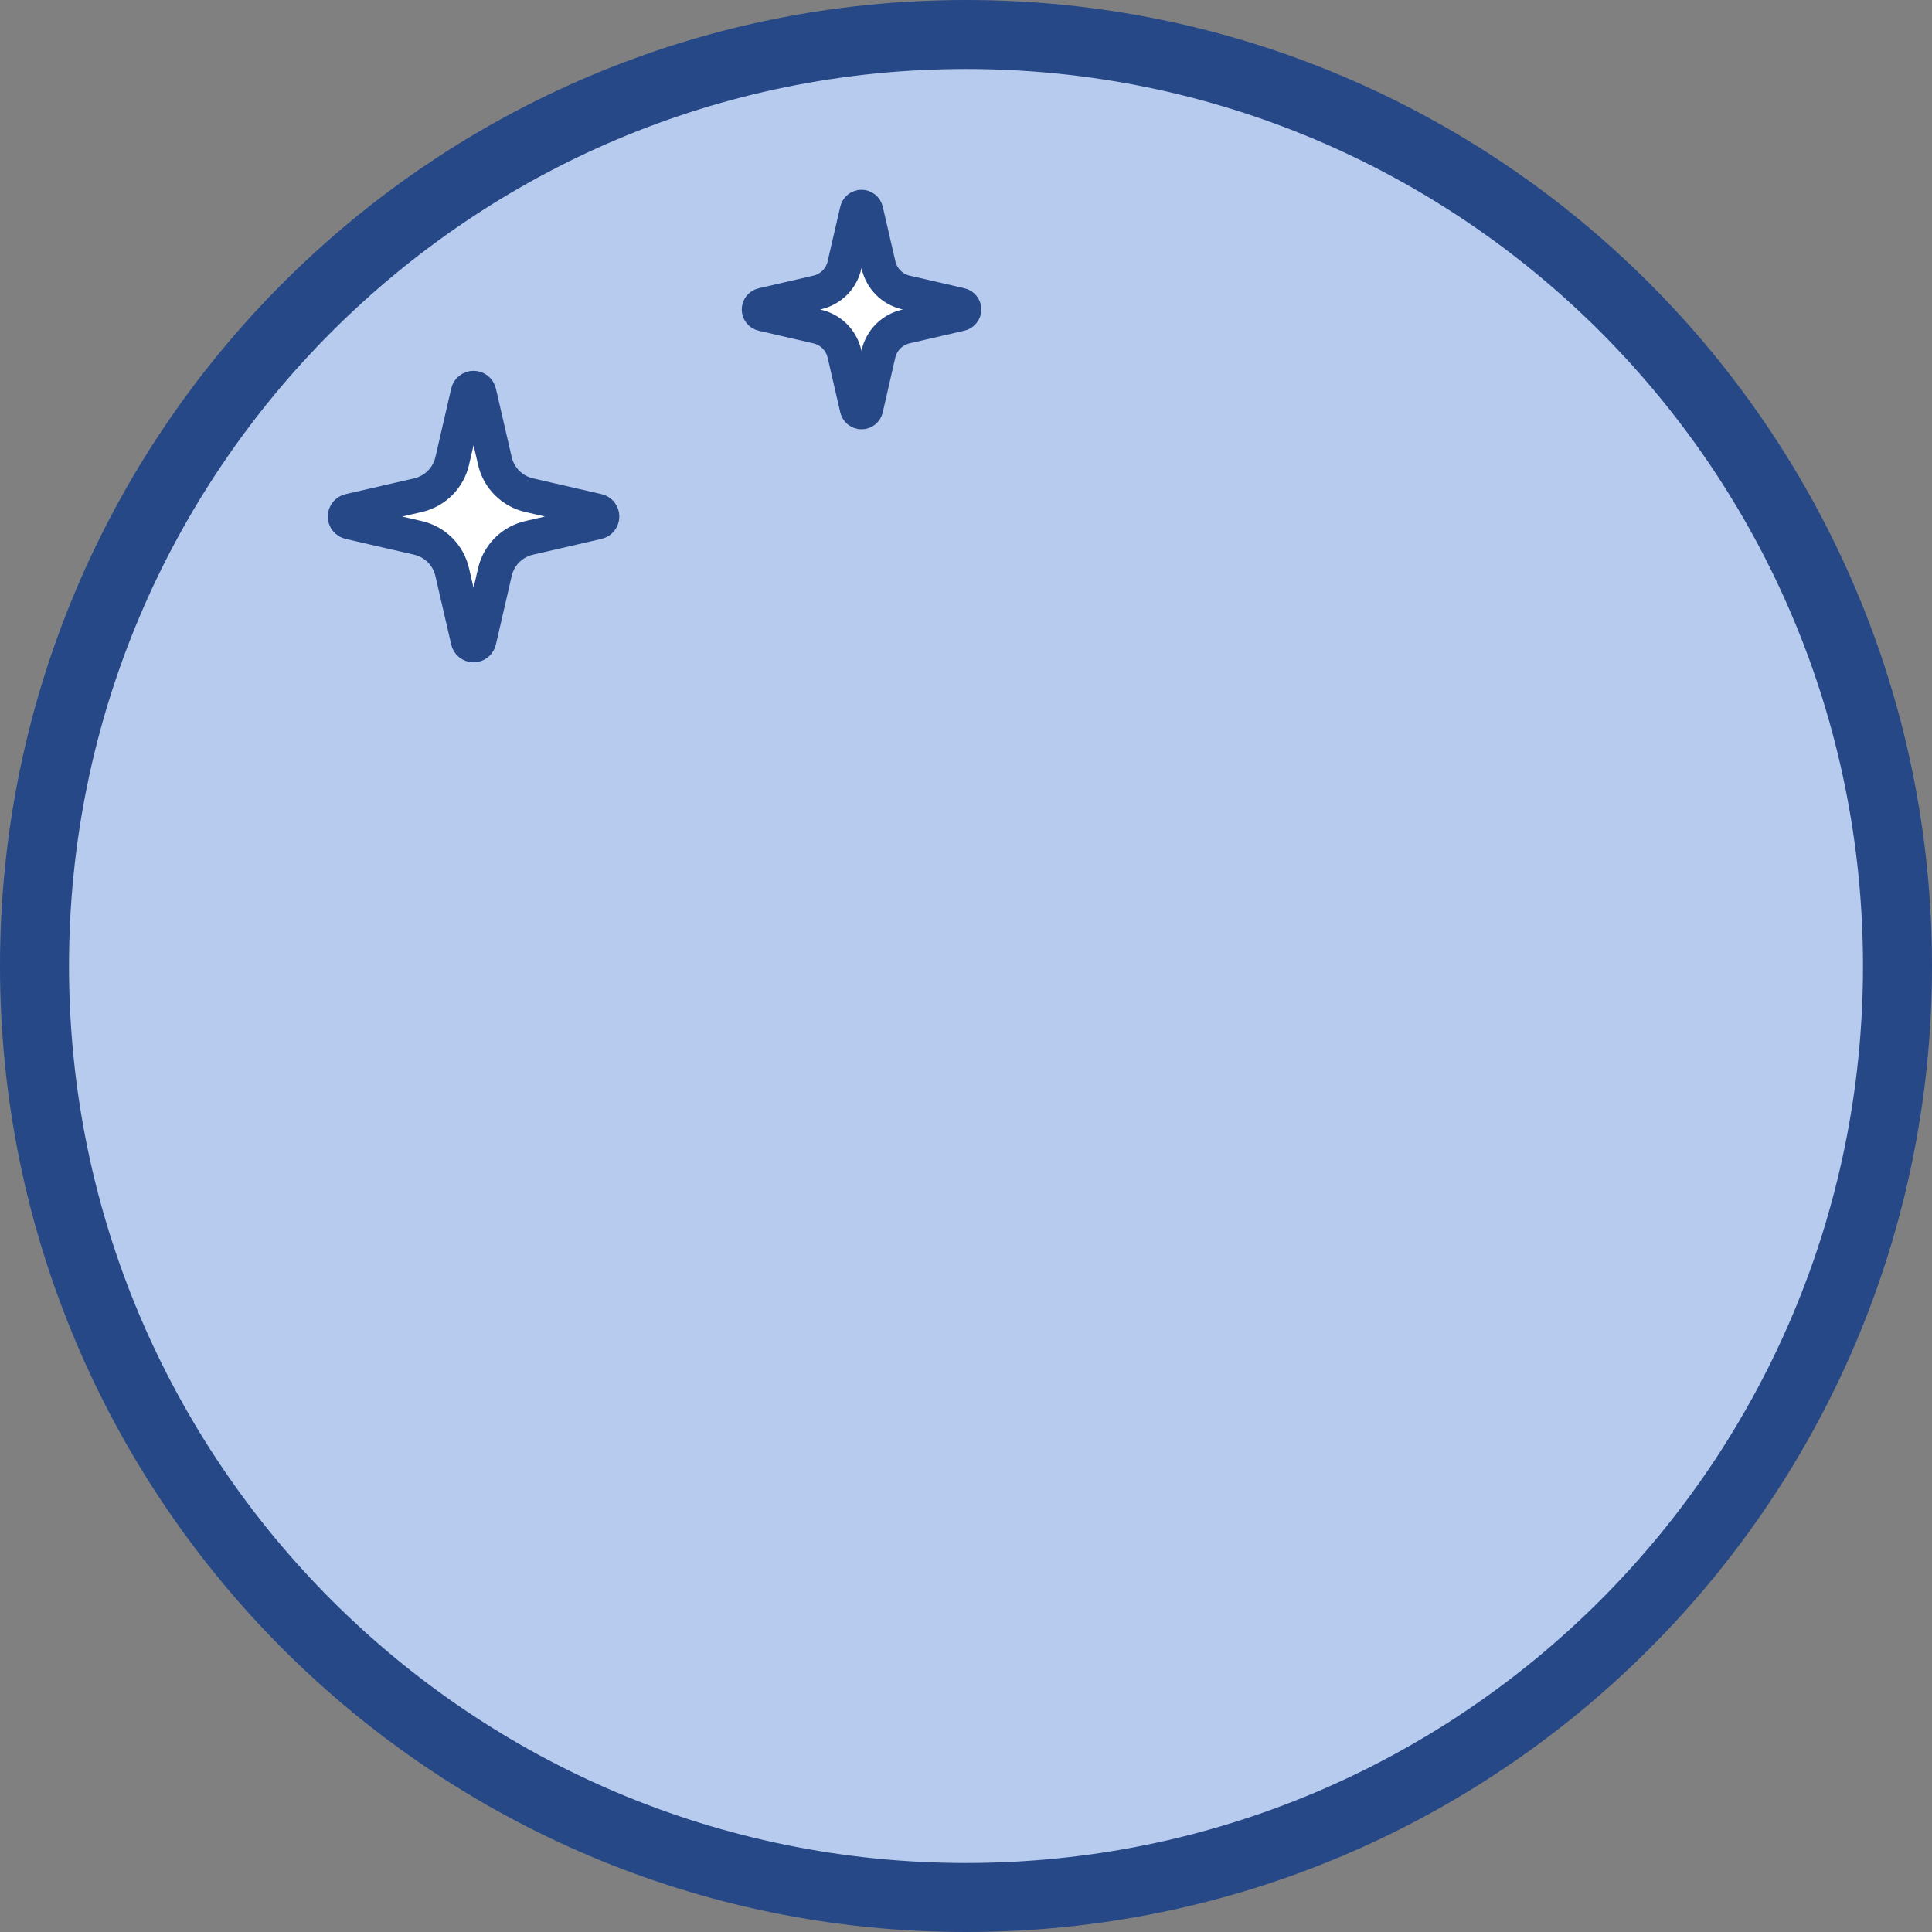 <svg width="56" height="56" viewBox="0 0 56 56" fill="none" xmlns="http://www.w3.org/2000/svg">
<rect x="0" y="0" width="56" height="56" fill="#808080" stroke="none"/>
<path d="M28 55C42.912 55 55 42.912 55 28C55 13.088 42.912 1 28 1C13.088 1 1 13.088 1 28C1 42.912 13.088 55 28 55Z" fill="#B7CBEF" stroke="#264887" stroke-width="2"/>
<path d="M14.345 16.581C14.401 16.34 14.523 16.119 14.698 15.944C14.873 15.769 15.094 15.647 15.335 15.591L17.323 15.133C17.359 15.125 17.392 15.104 17.416 15.075C17.439 15.046 17.452 15.009 17.452 14.972C17.452 14.934 17.439 14.897 17.416 14.868C17.392 14.839 17.359 14.818 17.323 14.81L15.335 14.352C15.094 14.297 14.873 14.174 14.698 13.999C14.523 13.825 14.401 13.604 14.345 13.363L13.887 11.378C13.879 11.341 13.858 11.308 13.829 11.285C13.8 11.261 13.763 11.248 13.726 11.248C13.688 11.248 13.652 11.261 13.622 11.285C13.593 11.308 13.572 11.341 13.565 11.378L13.107 13.365C13.051 13.606 12.928 13.826 12.753 14.001C12.578 14.175 12.358 14.297 12.117 14.353L10.13 14.81C10.093 14.818 10.06 14.839 10.037 14.868C10.013 14.897 10 14.934 10 14.972C10 15.009 10.013 15.046 10.037 15.075C10.06 15.104 10.093 15.125 10.13 15.133L12.117 15.591C12.358 15.647 12.579 15.769 12.754 15.944C12.929 16.119 13.051 16.34 13.107 16.581L13.565 18.568C13.573 18.605 13.593 18.638 13.623 18.662C13.652 18.685 13.688 18.698 13.726 18.698C13.764 18.698 13.8 18.685 13.83 18.662C13.859 18.638 13.879 18.605 13.887 18.568L14.345 16.581Z" fill="white" stroke="#264887" stroke-linecap="round" stroke-linejoin="round"/>
<path d="M25.463 10.254C25.508 10.062 25.606 9.885 25.746 9.745C25.886 9.606 26.063 9.508 26.256 9.464L27.841 9.098C27.87 9.092 27.896 9.076 27.915 9.052C27.934 9.029 27.944 9 27.944 8.97C27.944 8.94 27.934 8.911 27.915 8.888C27.896 8.864 27.87 8.848 27.841 8.842L26.256 8.477C26.064 8.433 25.887 8.335 25.748 8.195C25.608 8.056 25.51 7.88 25.466 7.687L25.1 6.103C25.093 6.074 25.077 6.047 25.054 6.029C25.03 6.01 25.002 6 24.972 6C24.942 6 24.913 6.01 24.889 6.029C24.866 6.047 24.85 6.074 24.843 6.103L24.477 7.687C24.433 7.88 24.336 8.056 24.196 8.196C24.056 8.335 23.88 8.433 23.688 8.477L22.103 8.843C22.073 8.849 22.047 8.866 22.029 8.889C22.01 8.912 22 8.941 22 8.971C22 9.001 22.01 9.03 22.029 9.053C22.047 9.077 22.073 9.093 22.103 9.099L23.687 9.465C23.88 9.51 24.056 9.607 24.196 9.747C24.335 9.887 24.433 10.063 24.477 10.255L24.843 11.841C24.85 11.87 24.866 11.896 24.889 11.915C24.913 11.934 24.942 11.944 24.972 11.944C25.002 11.944 25.03 11.934 25.054 11.915C25.077 11.896 25.093 11.87 25.1 11.841L25.463 10.254Z" fill="white" stroke="#264887" stroke-linecap="round" stroke-linejoin="round"/>
</svg>
